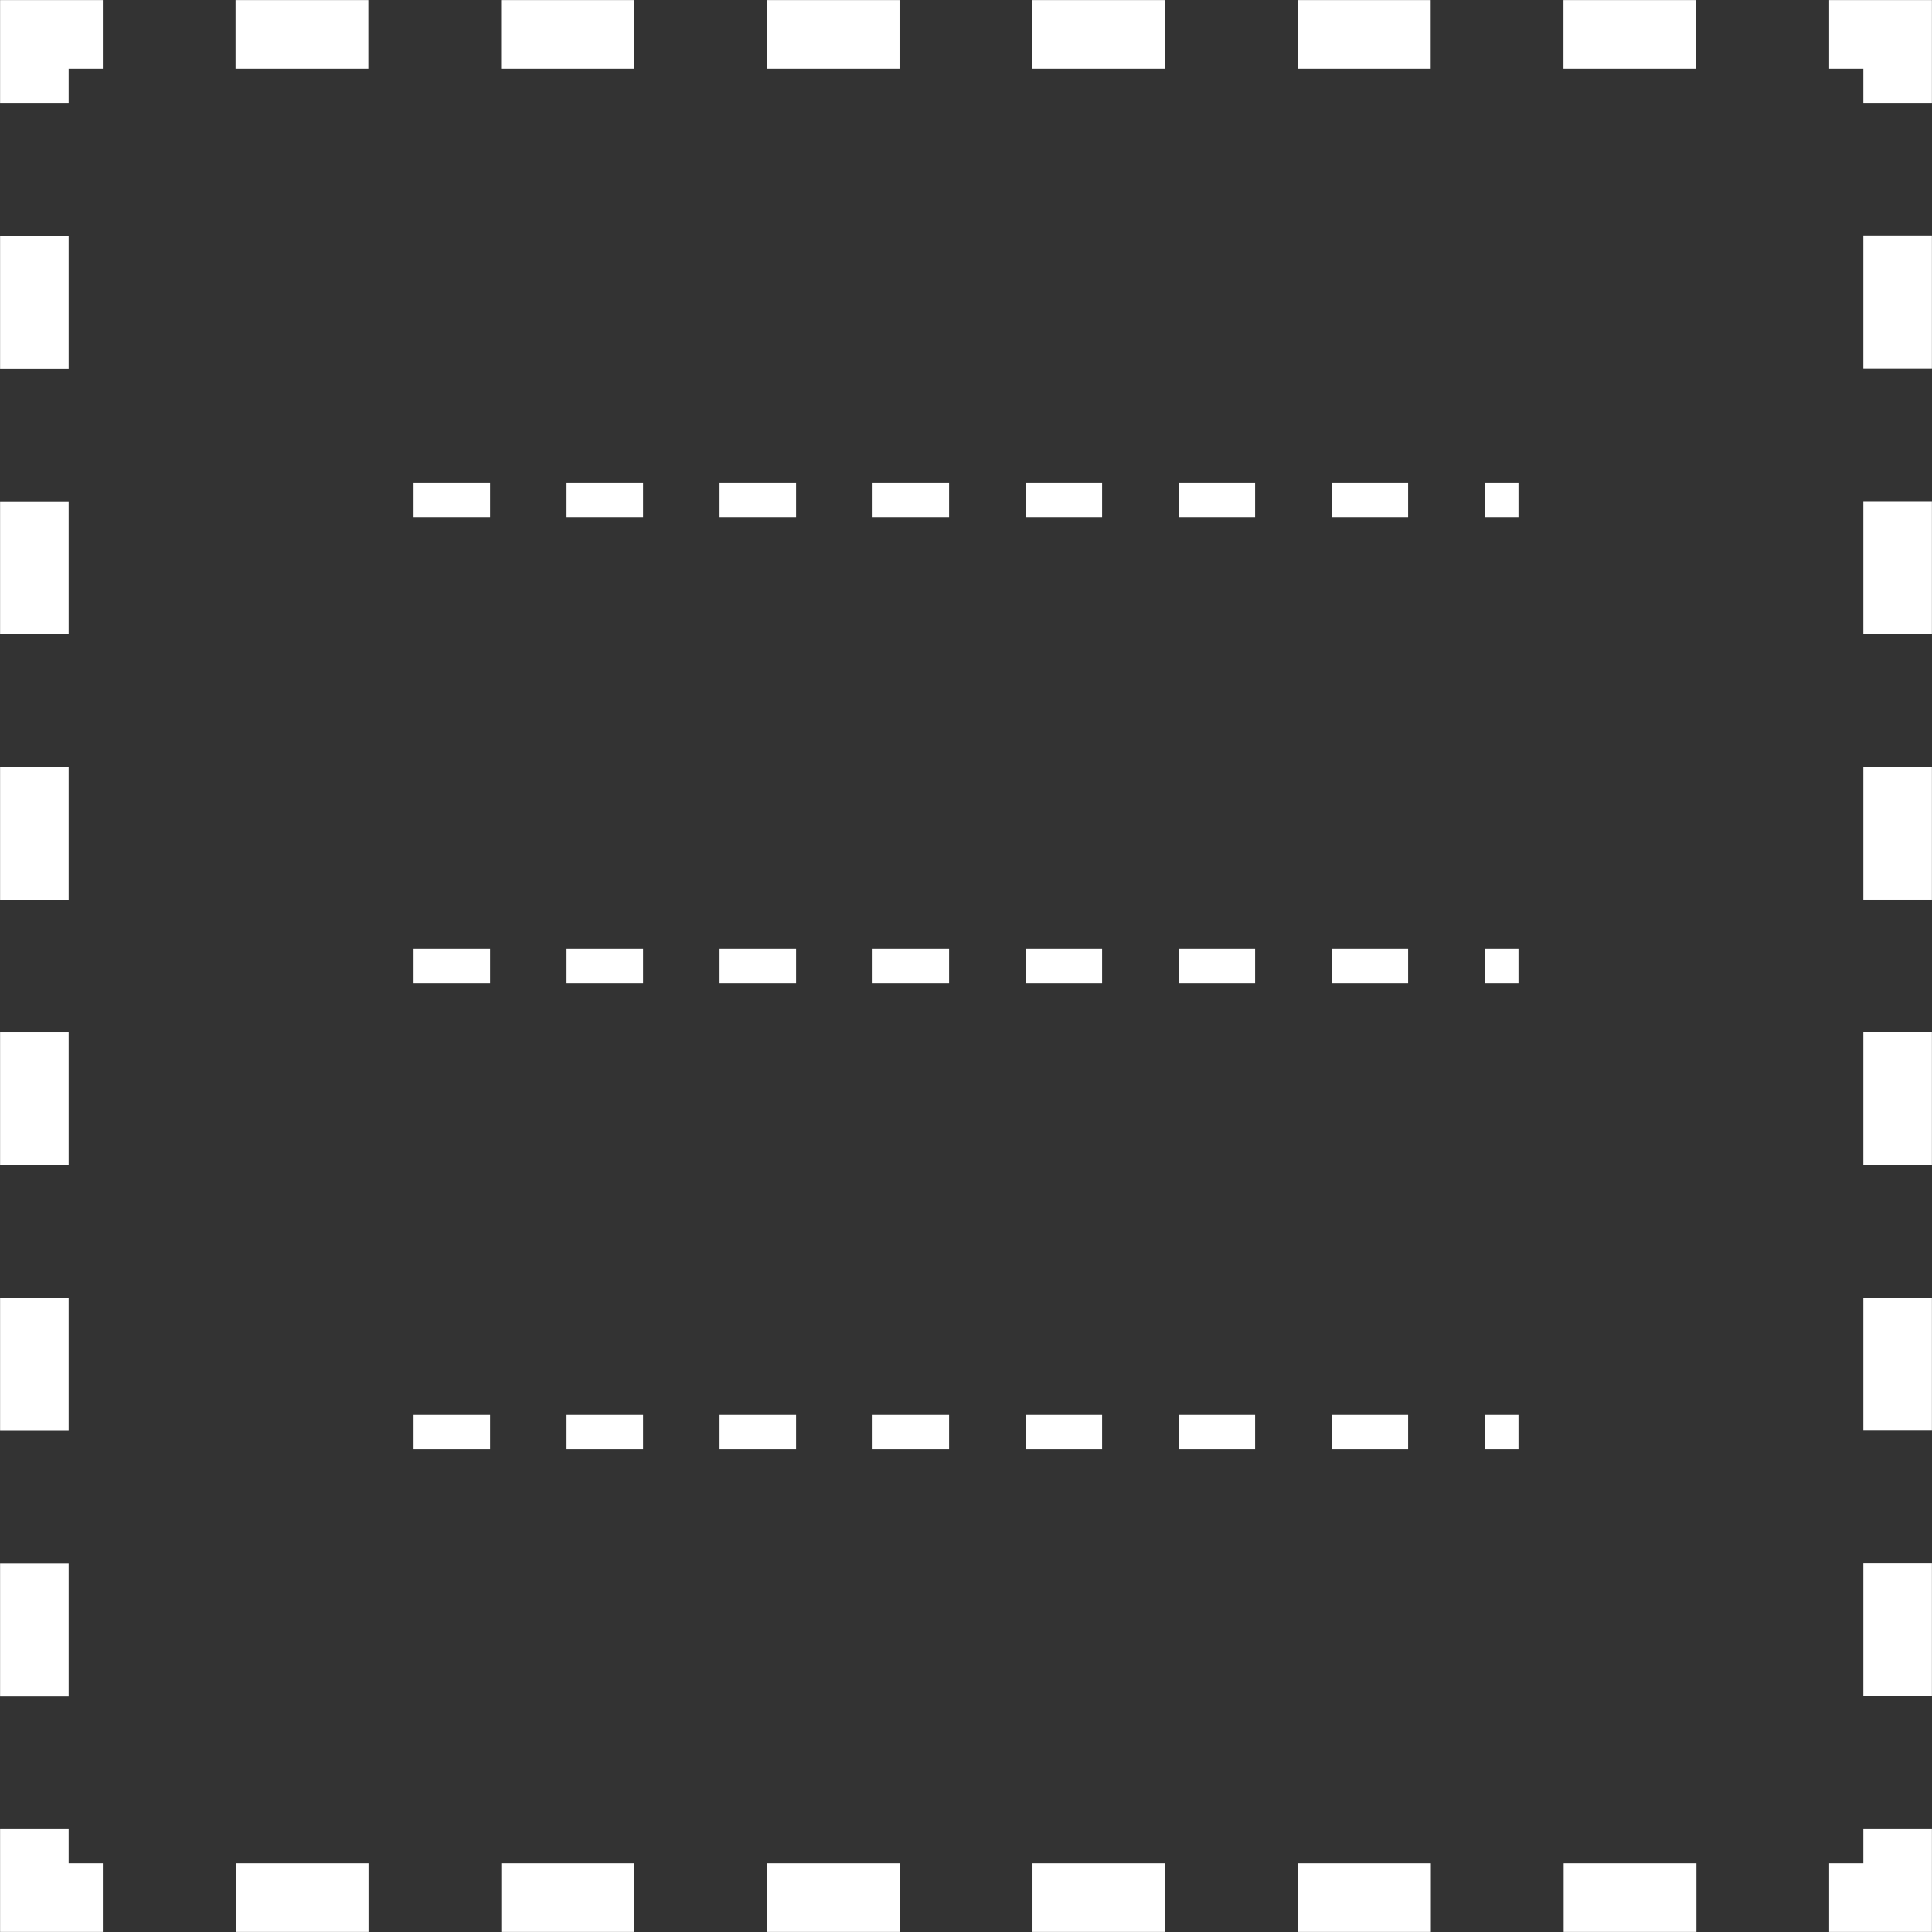 <?xml version="1.0" encoding="utf-8"?>
<!-- Generator: Adobe Illustrator 24.3.0, SVG Export Plug-In . SVG Version: 6.00 Build 0)  -->
<svg version="1.1" id="Layer_1" xmlns="http://www.w3.org/2000/svg" xmlns:xlink="http://www.w3.org/1999/xlink" x="0px" y="0px"
	 viewBox="0 0 81.52 81.52" style="enable-background:new 0 0 81.52 81.52;" xml:space="preserve">
<rect x="0" y="0" width="81.52" height="81.52" fill="#333333" stroke="none"/>
<style type="text/css">
	.st0{fill:none;stroke:#FFFFFF;stroke-width:2.893;stroke-miterlimit:10;}
	.st1{fill:none;stroke:#FFFFFF;stroke-width:2.893;stroke-miterlimit:10;stroke-dasharray:5.603,5.603;}
	.st2{fill:none;stroke:#FFFFFF;stroke-width:1.446;stroke-miterlimit:10;stroke-dasharray:3.228,3.228;}
</style>
<g>
	<g>
		<g>
			<polyline class="st0" points="80.07,77.18 80.07,80.07 77.18,80.07 			"/>
			<line class="st1" x1="71.58" y1="80.07" x2="7.14" y2="80.07"/>
			<polyline class="st0" points="4.34,80.07 1.45,80.07 1.45,77.18 			"/>
			<line class="st1" x1="1.45" y1="71.58" x2="1.45" y2="7.14"/>
			<polyline class="st0" points="1.45,4.34 1.45,1.45 4.34,1.45 			"/>
			<line class="st1" x1="9.94" y1="1.45" x2="74.38" y2="1.45"/>
			<polyline class="st0" points="77.18,1.45 80.07,1.45 80.07,4.34 			"/>
			<line class="st1" x1="80.07" y1="9.94" x2="80.07" y2="74.38"/>
		</g>
	</g>
	<line class="st2" x1="17.45" y1="40.76" x2="64.07" y2="40.76"/>
	<line class="st2" x1="17.45" y1="60.42" x2="64.07" y2="60.42"/>
	<line class="st2" x1="17.45" y1="21.1" x2="64.07" y2="21.1"/>
</g>
</svg>
